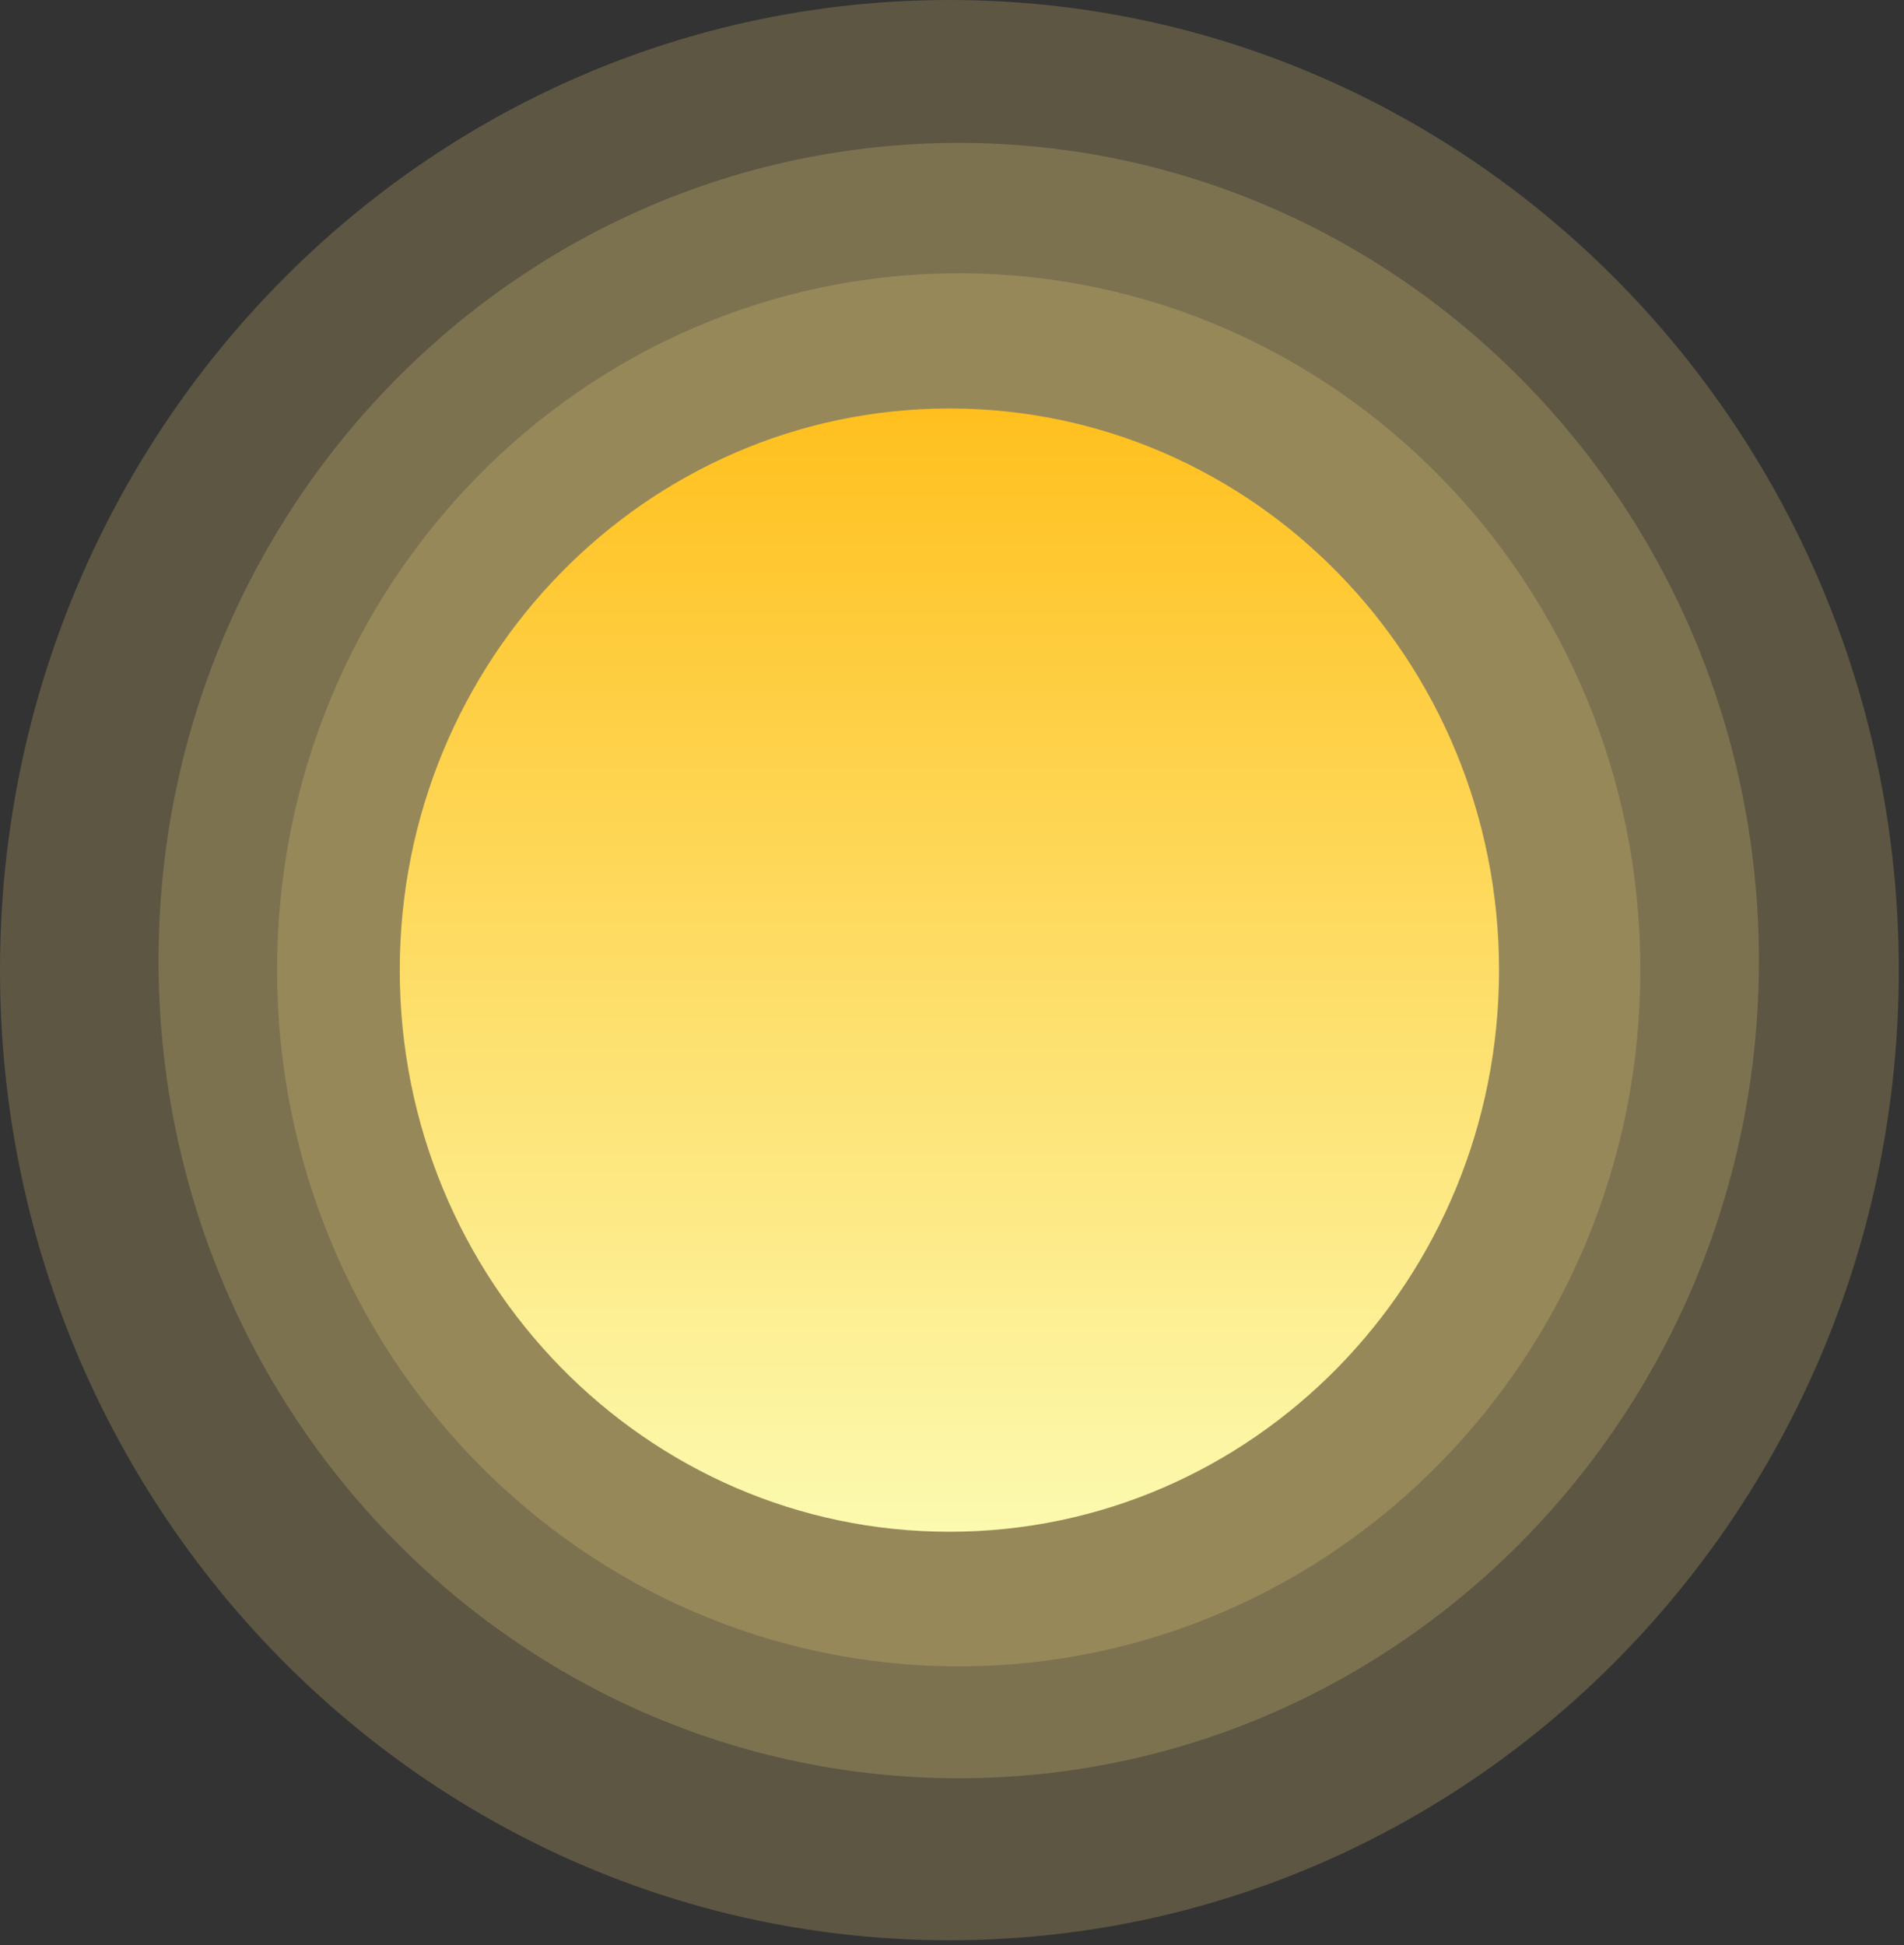 <svg width="184" height="188" viewBox="0 0 184 188" fill="none" xmlns="http://www.w3.org/2000/svg">
<rect x="0" y="0" width="184" height="188" fill="#333333" stroke="none"/>
<path opacity="0.2" d="M91.748 187.516C142.42 187.516 183.497 145.539 183.497 93.758C183.497 41.977 142.42 0 91.748 0C41.077 0 0 41.977 0 93.758C0 145.539 41.077 187.516 91.748 187.516Z" fill="#FFE483"/>
<path opacity="0.2" d="M92.65 171.859C135.358 171.859 169.98 136.479 169.98 92.836C169.98 49.193 135.358 13.812 92.65 13.812C49.942 13.812 15.321 49.193 15.321 92.836C15.321 136.479 49.942 171.859 92.65 171.859Z" fill="#FFE483"/>
<path opacity="0.2" d="M92.65 161.041C129.029 161.041 158.52 130.903 158.52 93.727C158.52 56.551 129.029 26.414 92.65 26.414C56.271 26.414 26.78 56.551 26.78 93.727C26.78 130.903 56.271 161.041 92.65 161.041Z" fill="#FFE483"/>
<path d="M91.748 148.037C121.083 148.037 144.864 123.736 144.864 93.758C144.864 63.781 121.083 39.479 91.748 39.479C62.413 39.479 38.633 63.781 38.633 93.758C38.633 123.736 62.413 148.037 91.748 148.037Z" fill="url(#paint0_linear)"/>
<defs>
<linearGradient id="paint0_linear" x1="91.748" y1="39.479" x2="91.748" y2="148.037" gradientUnits="userSpaceOnUse">
<stop stop-color="#FFC01E"/>
<stop offset="1" stop-color="#FCFAAF"/>
</linearGradient>
</defs>
</svg>
